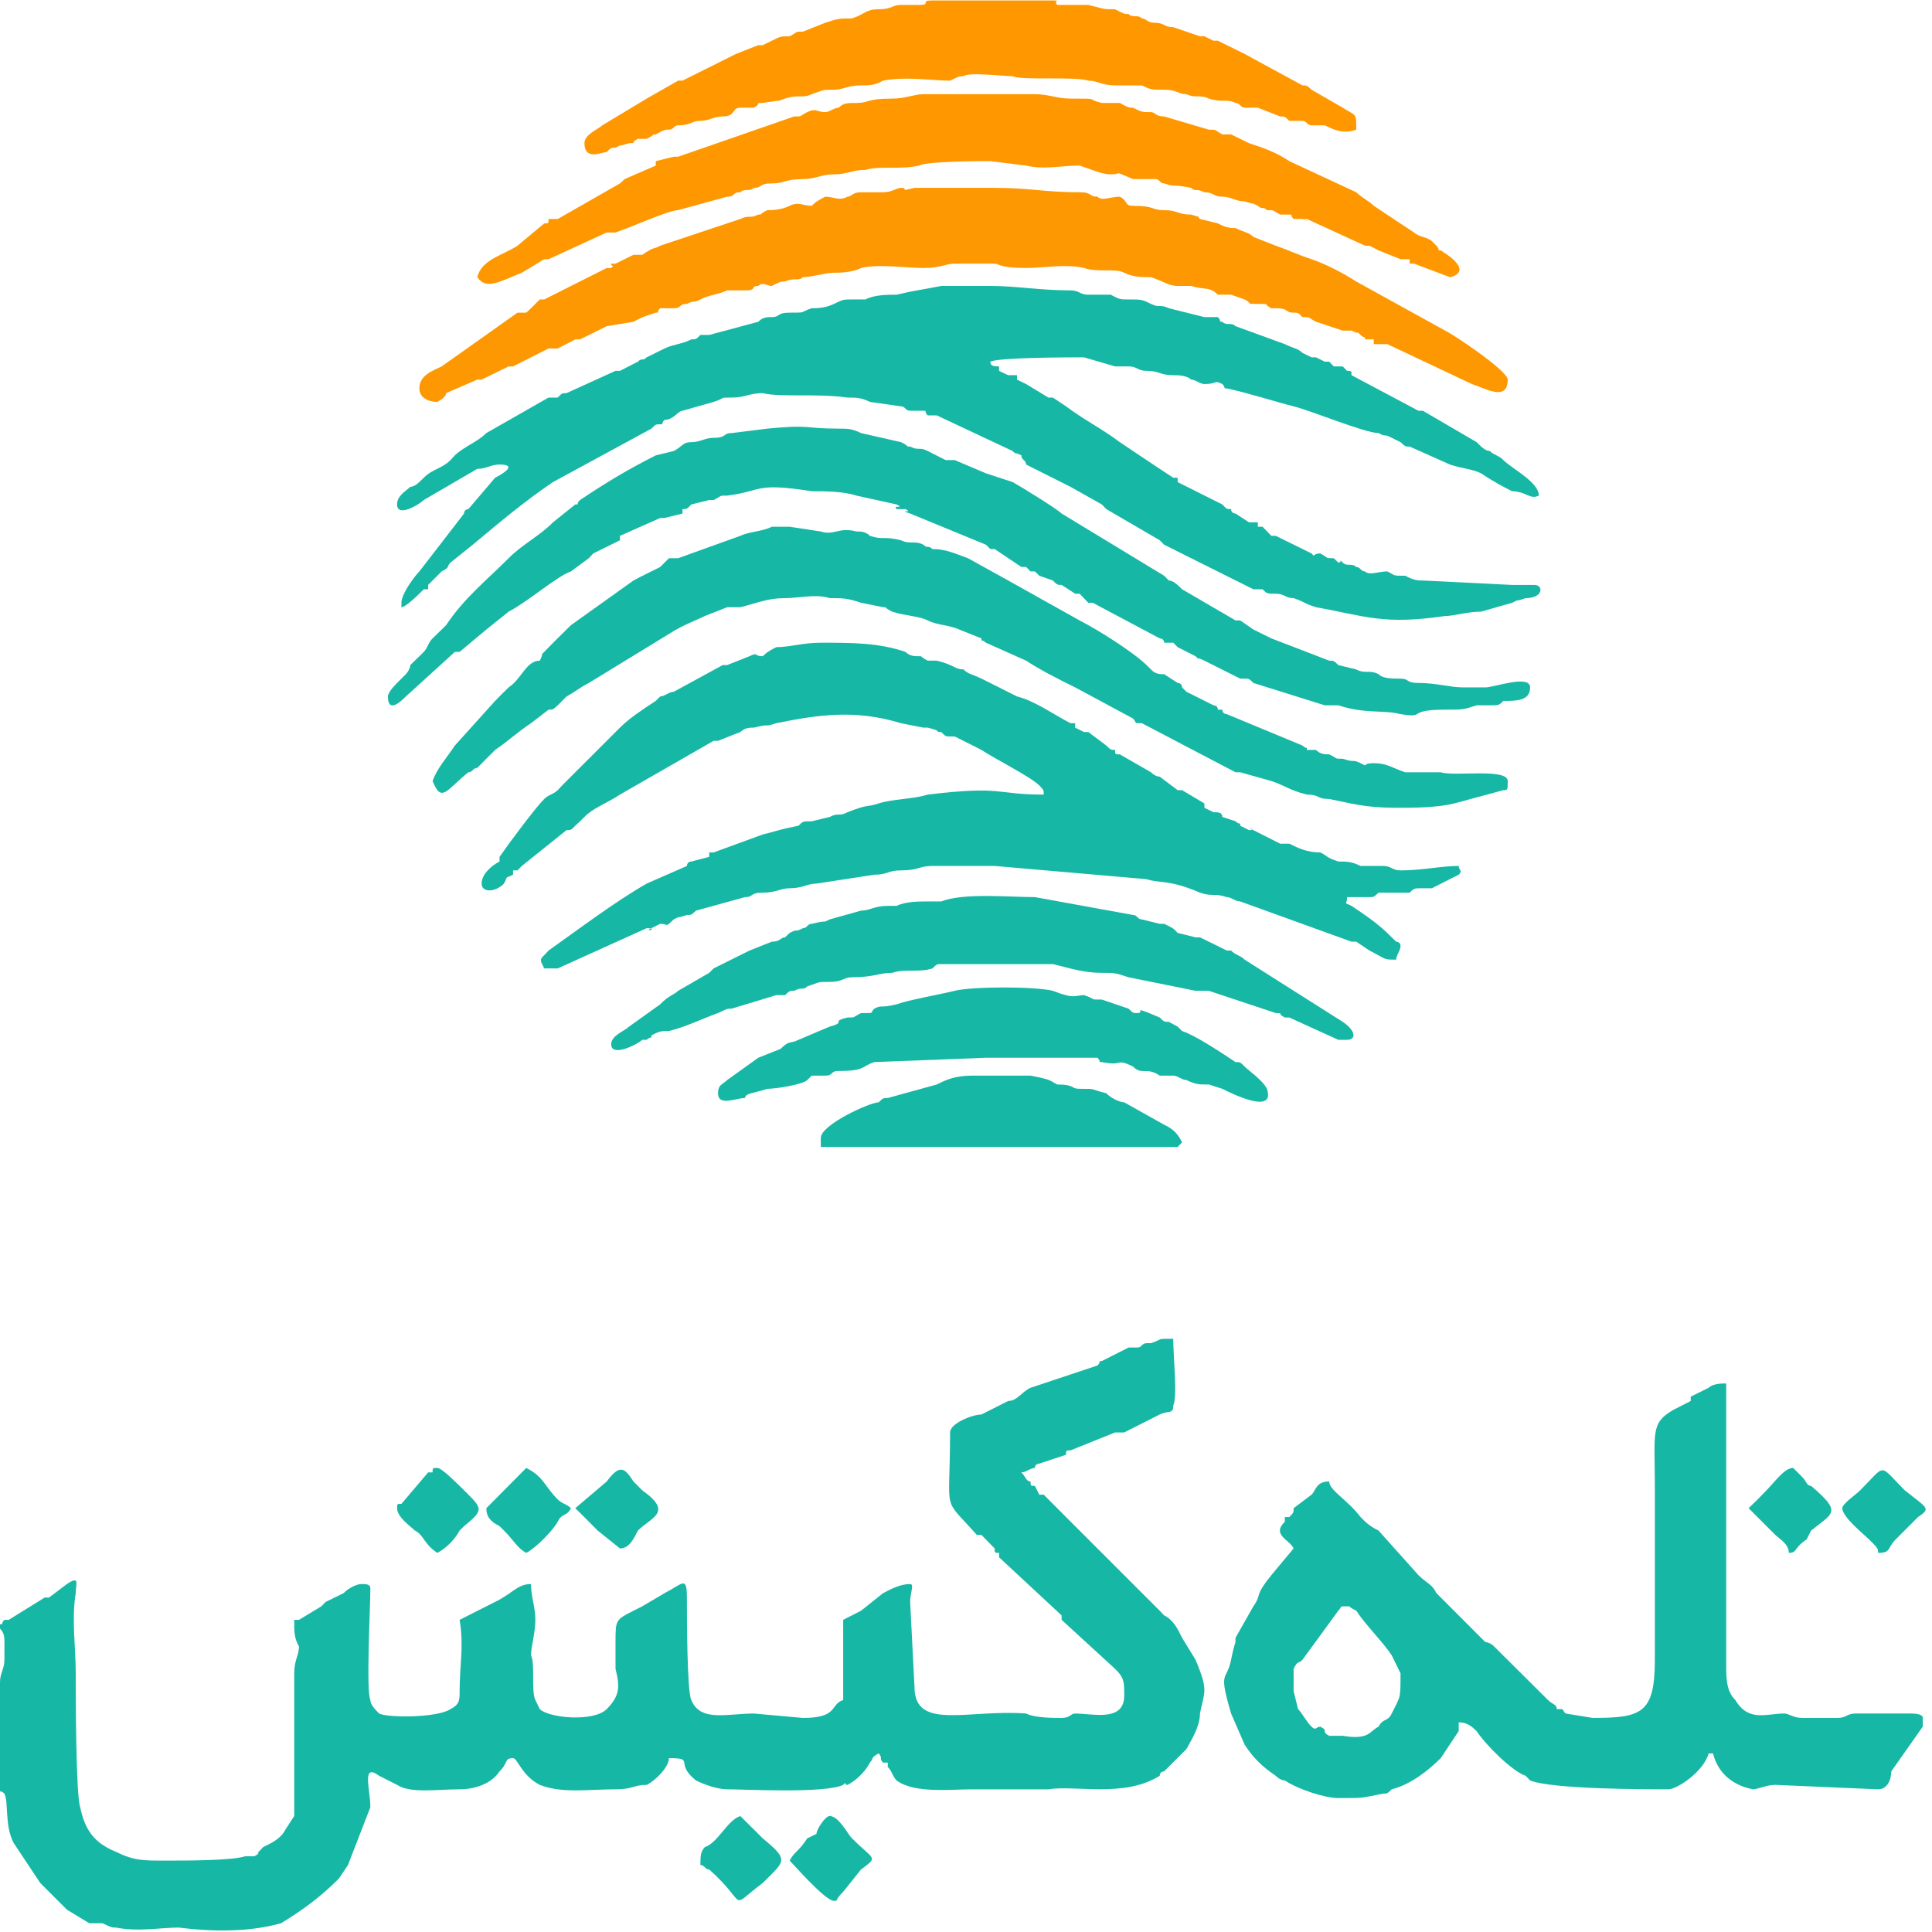 <?xml version="1.0" encoding="UTF-8" standalone="no"?><!-- Created with Inkscape (http://www.inkscape.org/) -->

<svg version="1.1" id="svg2" width="32" height="32" viewBox="0 0 32 32"
    sodipodi:docname="telekish_1.eps" xmlns:inkscape="http://www.inkscape.org/namespaces/inkscape"
    xmlns:sodipodi="http://sodipodi.sourceforge.net/DTD/sodipodi-0.dtd"
    xmlns="http://www.w3.org/2000/svg">
  <defs id="defs6" />
  <sodipodi:namedview id="namedview4" pagecolor="#ffffff" bordercolor="#000000" borderopacity="0.25"
      inkscape:showpageshadow="2" inkscape:pageopacity="0.0" inkscape:pagecheckerboard="0"
      inkscape:deskcolor="#d1d1d1" />
  <g id="g8" inkscape:groupmode="layer" inkscape:label="ink_ext_XXXXXX"
      transform="matrix(1.333,0,0,-1.333,0,32)">
    <g id="g10" transform="scale(0.1)">
      <path
          d="m 118.051,62.07 c 0,-10.512 -1.102,-7.731 3.32,-12.73 h 0.578 c 0.551,-0.551 1.102,-1.141 1.641,-1.68 0,-0.551 0,-0.551 0.551,-0.551 v -0.551 l 7.769,-7.219 c 0,-0.551 0,-0.551 0,-0.551 l 6.641,-6.09 c 1.14,-1.098 1.14,-1.648 1.14,-3.32 0,-3.328 -3.91,-2.231 -6.101,-2.231 -0.578,0 -0.578,-0.547 -1.68,-0.547 -1.09,0 -3.32,0 -4.41,0.547 -7.23,0.551 -13.871,-2.188 -13.871,3.32 l -0.539,10.551 c 0,1.09 0.539,2.219 0,2.219 -1.141,0 -2.231,-0.539 -3.36,-1.129 l -2.742,-2.188 -2.218,-1.133 v -9.961 c -1.68,-0.547 -0.551,-2.227 -5,-2.227 l -6.098,0.547 c -3.32,0 -6.641,-1.098 -7.774,1.68 -0.547,1.094 -0.547,10.512 -0.547,12.73 0,2.781 -0.551,1.68 -2.773,0.551 l -2.777,-1.641 -1.09,-0.547 c -2.23,-1.133 -2.23,-1.133 -2.23,-3.902 0,-1.098 0,-2.191 0,-3.32 0.551,-2.23 0.551,-3.32 -1.09,-5 -1.68,-1.648 -7.23,-1.098 -8.32,0 l -0.551,1.129 c -0.539,1.094 0,4.41 -0.539,5.551 0,1.09 0.539,2.769 0.539,4.41 0,1.68 -0.539,2.769 -0.539,4.449 -1.68,0 -2.231,-1.129 -4.461,-2.219 l -4.41,-2.23 c 0.551,-3.32 0,-5.551 0,-8.867 0,-1.094 0,-1.641 -1.129,-2.223 -1.641,-1.098 -7.781,-1.098 -8.871,-0.551 -0.551,0.551 -1.09,1.133 -1.09,1.68 -0.551,1.094 0,11.641 0,13.871 0,0.539 -0.551,0.539 -1.141,0.539 -0.539,0 -1.641,-0.539 -2.18,-1.129 l -2.23,-1.09 -0.547,-0.551 -2.773,-1.68 c 0,0 0,0 -0.59,0 0,-1.641 0,-2.231 0.59,-3.32 0,-1.09 -0.59,-1.641 -0.59,-3.32 V 16.051 15.512 c 0,-1.101 0,-0.551 0,-1.101 l -1.09,-1.68 c -0.547,-1.09 -1.641,-1.641 -2.77,-2.18 0,0 0,0 -0.551,-0.59 -0.547,0 0.551,0 -0.547,-0.551 -0.551,0 -0.551,0 -1.133,0 -1.641,-0.539 -7.188,-0.539 -9.957,-0.539 -2.781,0 -3.871,0 -6.101,1.09 -2.77,1.129 -3.859,2.77 -4.449,5.551 -0.551,1.68 -0.551,14.41 -0.551,16.637 0,3.32 -0.539,6.641 0,9.961 0,1.129 0.551,2.23 -1.09,1.129 L 6.09,41.559 c -0.539,0 0,0 -0.539,0 L 1.09,38.789 c -0.539,0 0,0 -0.539,0 C 0,38.238 0.551,38.238 0,38.238 v -0.539 c 0.551,-0.551 0.551,-1.141 0.551,-1.68 0,-0.551 0,-1.641 0,-2.191 C 0.551,32.699 0,32.148 0,31.051 V 17.73 c 0,-0.539 0,0 0.551,-0.539 0.539,-1.141 0,-3.871 1.129,-6.102 L 5,6.09 8.32,2.77 11.09,1.09 h 0.551 1.09 c 1.141,-0.539 1.141,-0.539 1.68,-0.539 2.781,-0.551 5.551,0 7.781,0 C 26.602,0 31.051,0 34.922,1.09 c 2.777,1.68 5,3.359 7.188,5.551 l 1.129,1.68 2.781,7.191 c 0,2.219 -1.141,5.539 1.09,3.898 l 2.23,-1.129 c 1.641,-1.09 5,-0.551 7.77,-0.551 1.641,0 3.871,0.551 4.961,2.23 1.129,1.09 0.551,1.641 1.68,1.641 0.551,0 1.09,-2.191 3.32,-3.32 2.769,-1.09 6.09,-0.551 9.41,-0.551 2.23,0 2.23,0.551 3.871,0.551 1.129,0.547 2.769,2.23 2.769,3.32 3.359,0 0.59,-0.551 3.359,-2.773 1.098,-0.547 2.738,-1.098 3.871,-1.098 2.227,0 12.187,-0.539 14.418,0.551 0.539,0.547 0,0 0.539,0 1.101,0.547 2.23,1.68 2.781,2.769 0.539,0.551 0,0.551 1.09,1.141 0.55,-0.59 0,-0.59 0.55,-1.141 h 0.579 v -0.539 c 0.55,-0.551 0.55,-1.101 1.101,-1.684 2.219,-1.637 6.641,-1.098 9.41,-1.098 2.231,0 7.231,0 9.45,0 3.32,0.551 9.421,-1.09 13.832,1.68 0,0.551 0.546,0.551 0.546,0.551 l 2.774,2.77 c 0.59,1.098 1.68,2.781 1.68,4.418 0.546,2.773 1.097,2.773 -0.551,6.68 l -1.672,2.731 c -0.551,1.141 -1.098,2.231 -2.231,2.781 l -0.546,0.582 -0.551,0.547 -11.09,11.09 c -1.09,1.102 -1.09,1.102 -2.77,2.781 h -0.55 l -0.551,1.09 c -0.539,0 -0.539,0 -0.539,0.551 -0.551,0 -0.551,0.539 -1.141,1.129 0.59,0 1.141,0.551 1.68,0.551 0,0.539 0.551,0.539 0.551,0.539 l 3.32,1.102 c 0,0.539 0,0.539 0.551,0.539 l 5.539,2.231 c 0.59,0 0.59,0 1.14,0 l 4.411,2.231 c 1.128,0.539 1.679,0 1.679,1.09 0.547,1.129 0,6.09 0,8.32 -2.23,0 -1.133,0 -2.769,-0.551 -0.551,0 -0.551,0 -0.551,0 -0.582,0 -0.582,-0.539 -1.133,-0.539 -0.547,0 -0.547,0 -1.098,0 l -3.32,-1.68 c -0.539,0 0,0 -0.539,-0.551 l -8.32,-2.769 c -1.141,-0.551 -1.68,-1.641 -2.781,-1.641 l -3.321,-1.68 c -1.129,0 -3.898,-1.102 -3.898,-2.231 z"
          style="fill:#17b7a6;fill-opacity:1;fill-rule:evenodd;stroke:none" id="path12" />
      <path
          d="m 49.34,177.379 c 0,-1.68 2.77,0 3.32,0.551 l 6.641,3.871 c 1.129,0 1.68,0.539 2.769,0.539 2.231,0 0.551,-1.09 -0.551,-1.641 l -3.32,-3.898 c 0,0 -0.539,0 -0.539,-0.551 l -5.551,-7.191 c -0.551,-0.539 -2.231,-2.77 -2.231,-3.899 0,-0.551 0,0 0,-0.551 0.551,0 2.231,1.68 2.781,2.231 h 0.539 c 0,0.539 0,0.539 0,0.539 l 1.68,1.68 c 1.102,0.55 0.551,0.55 1.102,1.101 l 2.769,2.219 c 3.32,2.781 6.641,5.551 9.961,7.781 l 12.23,6.641 c 0.539,0.539 0.539,0.539 1.09,0.539 0.547,0 0,0 0.547,0.551 1.133,0 1.684,1.129 2.223,1.129 l 3.871,1.101 c 1.68,0.539 0.547,0.539 2.227,0.539 1.68,0 2.223,0.551 3.871,0.551 2.219,-0.551 6.679,0 10.54,-0.551 1.101,0 1.679,0 2.781,-0.539 l 3.859,-0.551 c 0.551,0 0.551,-0.55 1.141,-0.55 0.539,0 1.09,0 1.64,0 0.54,0 0,0 0.54,-0.579 0.589,0 0,0 0.589,0 0,0 0,0 0.551,0 l 9.41,-4.421 c 0.551,-0.54 0,0 1.09,-0.54 0,-0.589 0.59,-0.589 0.59,-1.14 l 5.512,-2.77 3.898,-2.191 c 0.551,-0.578 0.551,-0.578 0.551,-0.578 l 6.641,-3.871 c 0,0 0,0 0.546,-0.551 l 11.09,-5.539 c 0.551,0 1.141,0 1.141,0 0.543,-0.551 0.543,-0.551 1.641,-0.551 1.128,0 1.128,-0.551 2.218,-0.551 1.641,-0.578 1.102,-0.578 2.782,-1.129 6.089,-1.089 8.32,-2.23 16.05,-1.089 1.129,0 2.77,0.539 4.45,0.539 l 3.871,1.101 c 1.129,0.578 0,0 1.679,0.578 2.231,0 2.231,1.641 1.09,1.641 -1.09,0 -1.64,0 -2.769,0 l -11.09,0.551 c -0.551,0 -1.102,0 -2.192,0.59 -1.679,0 -1.129,0 -2.23,0.539 -1.09,0 -2.219,-0.539 -2.77,0 -0.55,0 -0.55,0.55 -1.089,0.55 -0.59,0.551 -1.141,0 -1.68,0.551 -0.551,0.539 0,0 -0.551,0 l -0.551,0.539 c -1.129,0 -0.578,0 -1.679,0.59 -1.09,0 -0.539,-0.59 -1.09,0 l -4.449,2.191 c 0,0 0,0 -0.551,0 l -1.09,1.129 c -0.59,0 0,0 -0.59,0 0,0 0,0 0,0.551 h -1.09 l -1.679,1.09 c 0,0 -0.551,0 -0.551,0.551 -0.547,0 -0.547,0 -1.09,0.578 l -5.551,2.781 c 0,0 0,0 0,0.539 h -0.547 c -1.679,1.102 -3.32,2.192 -5,3.321 l -1.64,1.101 c -2.231,1.68 -4.45,2.77 -6.68,4.449 l -1.641,1.09 h -0.55 l -2.77,1.68 -1.129,0.551 v 0.55 h -0.551 -0.55 l -1.129,0.539 c 0,0 0,0 0,0.551 -0.551,0 -1.09,0 -1.09,0.59 1.09,0.539 9.961,0.539 11.64,0.539 l 3.86,-1.129 c 0.59,0 1.14,0 1.679,0 1.098,0 1.098,-0.551 2.231,-0.551 1.641,0 1.641,-0.539 3.32,-0.539 0.547,0 1.641,0 2.231,-0.55 0.539,0 1.09,-0.551 1.636,-0.551 1.68,0 1.133,0.551 2.231,0 0.543,-0.539 0,-0.539 0.543,-0.539 2.777,-0.59 6.098,-1.68 8.316,-2.231 2.231,-0.55 8.871,-3.32 10.551,-3.32 1.09,-0.59 0.551,0 1.641,-0.59 l 1.09,-0.539 c 0.589,-0.551 0.589,-0.551 1.14,-0.551 l 5,-2.23 c 1.641,-0.539 2.731,-0.539 3.86,-1.09 1.64,-1.09 2.781,-1.68 3.871,-2.23 1.679,0 2.23,-1.09 3.32,-0.54 0,1.68 -3.32,3.321 -4.41,4.411 -0.551,0.589 -1.141,0.589 -1.68,1.129 -0.551,0 -1.101,0.55 -1.641,1.101 l -6.679,3.899 h -0.551 l -8.32,4.421 c 0,0.539 0,0.539 -0.551,0.539 l -0.539,0.551 c -0.551,0 -1.102,0 -1.102,0 l -0.578,0.59 h -0.551 l -1.089,0.539 c -0.551,0 0,0 -0.551,0 l -1.129,0.551 c -0.551,0.551 -1.102,0.551 -2.192,1.09 l -6.128,2.23 c -0.551,0.547 -1.098,0 -1.641,0.547 -0.551,0 0,0 -0.551,0.582 -0.547,0 -1.129,0 -1.68,0 l -4.418,1.102 c -1.128,0.539 -1.128,0 -2.218,0.539 -1.133,0.551 -1.133,0.551 -2.782,0.551 -1.089,0 -1.089,0 -2.218,0.589 -1.102,0 -1.641,0 -2.782,0 -1.089,0 -1.089,0.539 -2.218,0.539 -3.871,0 -6.641,0.551 -9.961,0.551 -2.231,0 -3.871,0 -6.102,0 -2.769,-0.551 -3.32,-0.551 -5.539,-1.09 -1.101,0 -2.781,0 -3.871,-0.589 -0.551,0 -0.551,0 -1.68,0 -1.089,0 -1.089,0 -2.23,-0.551 -1.09,-0.539 -2.18,-0.539 -2.77,-0.539 -1.64,-0.551 -0.55,-0.551 -2.738,-0.551 -1.672,0 -1.133,-0.551 -2.223,-0.551 -0.547,0 -1.129,0 -1.68,-0.582 l -6.098,-1.637 c -0.543,0 0,0 -1.09,0 -0.551,-0.55 -0.551,-0.55 -1.133,-0.55 -1.098,-0.59 -2.188,-0.59 -3.32,-1.129 l -2.227,-1.102 c -0.551,-0.539 -0.551,0 -1.09,-0.539 l -2.23,-1.141 c -0.551,0 0,0 -0.551,0 l -6.09,-2.769 c -0.551,0 -0.551,0 -1.09,-0.551 -0.59,0 -0.59,0 -1.141,0 l -7.731,-4.41 c -1.129,-1.129 -2.769,-1.68 -3.91,-2.77 l -0.539,-0.589 c -1.102,-1.09 -2.231,-1.09 -3.32,-2.192 -0.551,-0.539 -1.102,-1.129 -1.68,-1.129 -0.551,-0.55 -1.641,-1.09 -1.641,-2.191 z"
          style="fill:#17b7a6;fill-opacity:1;fill-rule:evenodd;stroke:none" id="path14" />
      <path
          d="m 59.84,130.27 c 0,-1.129 1.68,-1.129 2.781,0 0.578,1.101 0,0.55 1.129,1.101 v 0.539 h 0.551 c 0,0 0,0 0.539,0.551 l 5.551,4.449 c 0.551,0 0.551,0 1.09,0.551 l 0.59,0.551 0.551,0.539 c 1.09,1.14 2.769,1.679 4.41,2.777 l 11.641,6.684 c 0,0 0,0 0.547,0 l 2.769,1.09 c 0.59,0.546 1.133,0.546 1.684,0.546 2.227,0.551 1.098,0 2.777,0.551 5.539,1.129 9.961,1.68 15.5,0 l 2.781,-0.551 c 0,0 0,0 0.54,0 2.23,-0.546 0.589,-0.546 1.679,-0.546 0.551,-0.551 0.551,-0.551 1.102,-0.551 0.578,0 0,0 0.578,0 l 3.32,-1.672 c 1.641,-1.098 6.102,-3.328 7.192,-4.418 0.55,-0.582 0.55,-0.582 0.55,-1.133 -6.101,0 -4.961,1.133 -14.421,0 -1.641,-0.547 -4.411,-0.547 -6.09,-1.098 -1.641,-0.539 -1.09,0 -3.871,-1.089 -1.09,-0.59 -1.09,0 -2.219,-0.59 l -2.231,-0.539 c -1.089,0 -1.089,0 -1.64,-0.551 -2.77,-0.551 -2.231,-0.551 -4.449,-1.09 l -6.098,-2.23 c 0,0 0,0 -0.551,0 v -0.551 l -2.223,-0.578 c -0.547,0 -0.547,-0.551 -0.547,-0.551 l -5,-2.191 c -3.871,-2.219 -8.281,-5.54 -12.191,-8.321 l -0.539,-0.578 c -0.551,-0.551 -0.551,-0.551 0,-1.641 1.09,0 0.539,0 1.68,0 l 11.051,5 c 1.68,0 -0.551,-0.589 0.59,0 l 1.09,0.54 c 1.09,0 0.547,-0.54 1.68,0.55 1.09,0.551 0,0 1.641,0.551 0.547,0 0.547,0 1.129,0.539 l 6.098,1.68 c 1.094,0 0.543,0.551 2.191,0.551 1.68,0 2.219,0.55 3.352,0.55 1.648,0 2.188,0.579 3.328,0.579 l 7.18,1.101 c 1.68,0 1.68,0.539 3.32,0.539 2.231,0 2.231,0.551 3.91,0.551 2.77,0 0.551,0 3.871,0 1.09,0 2.219,0 3.86,0 l 18.871,-1.641 c 1.641,-0.55 2.769,0 6.641,-1.679 1.679,-0.551 1.679,0 3.32,-0.551 0.547,0 1.098,-0.539 1.68,-0.539 l 13.828,-5 h 0.59 l 1.64,-1.102 c 2.219,-1.129 1.68,-1.129 3.32,-1.129 0,0.551 0.54,1.129 0.54,1.68 0,0.551 -0.54,0.551 -0.54,0.551 l -0.55,0.539 c -1.641,1.68 -3.321,2.781 -5,3.91 -1.09,0.551 -0.551,0 -0.551,1.09 h 2.781 c 0.539,0 0.539,0 1.129,0.551 1.09,0 1.641,0 2.191,0 h 1.68 c 0.539,0.55 0.539,0.55 1.641,0.55 0.578,0 1.129,0 1.129,0 1.09,0.579 2.23,1.129 3.32,1.68 0.551,0.539 0,0.539 0,1.09 -2.23,0 -4.449,-0.551 -7.23,-0.551 -1.09,0 -1.09,0.551 -2.18,0.551 -1.141,0 -2.231,0 -2.781,0 -1.129,0.551 -1.68,0.551 -2.77,0.551 -1.68,0.578 -1.129,0.578 -2.23,1.129 -1.68,0 -2.77,0.55 -3.86,1.089 -0.551,0 -0.551,0 -1.14,0 l -3.321,1.68 c -1.09,0.551 0.551,0 -0.539,0 l -1.097,0.551 c 0,0.551 0,0 -0.582,0.551 l -1.641,0.539 c 0,0.59 -0.551,0.59 -1.098,0.59 l -1.133,0.55 v 0.539 l -2.769,1.649 c -0.551,0 -0.551,0 -0.551,0 l -2.226,1.672 c 0,0 -0.551,0 -1.09,0.551 l -3.871,2.226 c -0.59,0 -0.59,0 -0.59,0.551 -0.539,0 -0.539,0 -1.09,0.543 l -2.231,1.68 c -0.539,0 -0.539,0 -0.539,0 l -1.101,0.546 c 0,0 0,0 0,0.551 -0.578,0 -0.578,0 -0.578,0 -2.192,1.129 -4.422,2.77 -6.641,3.321 l -4.422,2.218 c -1.129,0.551 -1.679,0.551 -2.219,1.141 -1.101,0 -1.101,0.543 -3.32,1.09 -0.551,0 -0.551,0 -1.14,0 -1.09,0.551 -0.54,0.551 -1.09,0.551 -0.551,0 -1.09,0 -1.68,0.539 -3.32,1.14 -6.641,1.14 -10.512,1.14 -2.219,0 -3.867,-0.551 -5.539,-0.551 -1.098,-0.589 -1.098,-0.589 -1.68,-1.128 -1.098,0 -0.551,0.539 -1.648,0 l -2.769,-1.098 h -0.551 l -6.09,-3.32 c -0.59,0 -1.133,-0.582 -1.68,-0.582 l -0.551,-0.551 c -1.68,-1.09 -3.32,-2.188 -4.449,-3.321 l -6.641,-6.636 c -0.551,-0.551 -0.551,-0.551 -1.09,-1.133 -0.59,-0.551 -1.141,-0.551 -1.68,-1.098 -1.102,-1.09 -4.422,-5.551 -5.551,-7.191 0,-0.578 0,0 0,-0.578 -1.09,-0.551 -2.231,-1.641 -2.231,-2.742 z"
          style="fill:#17b7a6;fill-opacity:1;fill-rule:evenodd;stroke:none" id="path16" />
      <path
          d="m 160.738,29.922 v 2.777 c 0.551,1.129 0.551,0.539 1.102,1.129 l 4.449,6.094 c 0.551,0.547 0,0.547 1.09,0.547 0.551,0 0,0 1.141,-0.547 1.089,-1.684 3.32,-3.902 4.41,-5.543 l 1.09,-2.231 c 0,-3.32 0,-2.769 -1.09,-5 -0.551,-1.098 -1.09,-0.547 -1.641,-1.637 -1.129,-0.551 -1.129,-1.684 -4.449,-1.133 -0.551,0 -1.102,0 -1.68,0 -1.101,0.582 0,0.582 -1.101,1.133 -0.539,0 -0.539,-0.551 -1.09,0 -0.59,0.539 -1.129,1.637 -1.68,2.188 z m 37.153,-3.32 -3.36,0.547 c -0.551,0.551 0,0.551 -1.09,0.551 0,0.582 -0.55,0.582 -1.101,1.129 l -6.68,6.641 c -0.539,0.551 -1.09,0.551 -1.09,0.551 -0.55,0.539 -0.55,0.539 -0.55,0.539 l -5.54,5.551 c -0.55,1.129 -1.101,1.129 -2.23,2.23 l -4.961,5.539 c -1.129,0.551 -1.68,1.102 -2.23,1.68 -1.68,2.191 -3.899,3.32 -3.899,4.422 -1.64,0 -1.64,-1.102 -2.191,-1.641 l -2.231,-1.68 c 0,-0.551 0,-0.551 -0.539,-1.102 h -0.551 c 0,-0.578 0,-0.578 0,-0.578 -1.679,-1.641 0.551,-2.191 1.09,-3.32 l -2.769,-3.32 c -2.231,-2.781 -1.09,-2.23 -2.231,-3.871 l -2.218,-3.91 c 0,-1.09 0,0 -0.551,-2.731 -0.547,-2.777 -1.641,-1.129 0,-6.68 l 1.679,-3.867 c 1.09,-1.68 2.231,-2.77 3.872,-3.871 0,0 0.539,-0.582 1.128,-0.582 1.641,-1.098 4.961,-2.188 6.641,-2.188 3.32,0 2.77,0 5.551,0.551 0.539,0 0.539,0 1.09,0.539 2.23,0.551 4.449,2.23 6.09,3.871 l 2.23,3.359 c 0,0.551 0,1.09 0,1.09 1.09,0 1.641,-0.539 2.23,-1.09 1.09,-1.68 4.411,-5 6.09,-5.551 l 0.551,-0.582 c 2.77,-1.098 14.41,-1.098 17.18,-1.098 1.097,0 4.418,2.23 5,4.461 h 0.551 c 0.546,-2.231 2.187,-3.91 4.957,-4.461 0.589,0 1.679,0.551 2.781,0.551 l 12.769,-0.551 c 1.09,0 1.641,1.098 1.641,2.23 l 3.91,5.551 c 0,0.539 0,0 0,1.09 0,0.547 -1.14,0.547 -1.68,0.547 h -6.64 c -1.141,0 -1.141,-0.547 -2.231,-0.547 -1.679,0 -2.769,0 -4.41,0 -1.14,0 -1.679,0.547 -2.23,0.547 -2.231,0 -4.449,-1.098 -6.098,1.68 -1.133,1.094 -1.133,2.773 -1.133,4.41 v 34.922 c -0.539,0 -1.636,0 -2.187,-0.539 l -2.223,-1.102 c 0,0 0,0 0,-0.539 l -2.226,-1.141 c -0.551,-0.539 0.546,0.551 0,0 -2.774,-1.641 -2.231,-2.769 -2.231,-9.41 V 33.828 c 0,-6.68 -1.641,-7.226 -7.73,-7.226 z"
          style="fill:#17b7a6;fill-opacity:1;fill-rule:evenodd;stroke:none" id="path18" />
      <path
          d="m 111.949,216.719 c -0.539,0 -1.09,-0.547 -2.219,-0.547 -0.55,0 -1.64,0 -2.742,0 -1.129,0 -1.129,-0.551 -1.679,-0.551 -1.09,-0.582 -1.68,0 -2.77,0 -1.09,-0.582 -1.09,-0.582 -1.68,-1.133 -1.089,0 -1.64,0.551 -2.738,0 -1.133,-0.539 -2.223,-0.539 -2.769,-0.539 -1.133,-0.551 -0.582,-0.551 -1.133,-0.551 -1.098,-0.546 -1.098,0 -2.231,-0.546 l -9.957,-3.321 c -1.09,-0.582 -0.551,0 -2.231,-1.133 -0.539,0 -0.539,0 -0.539,0 h -0.551 l -2.23,-1.097 h -0.539 c 0,-0.539 0.539,0 0,-0.539 h -0.551 l -7.769,-3.91 h -0.551 l -1.09,-1.09 -0.59,-0.551 c -1.09,0 -0.551,0 -1.09,0 l -9.422,-6.68 c -1.129,-0.551 -2.769,-1.09 -2.769,-2.73 0,-1.141 1.09,-1.68 2.23,-1.68 0,0 1.09,0.539 1.09,1.09 l 3.871,1.68 c 0,0 0,0 0.539,0 l 3.359,1.64 c 0,0 0,0 0.551,0 l 4.41,2.231 c 0.551,0 0.551,0 1.141,0 l 2.18,1.129 c 0,0 0,0 0.59,0 l 3.32,1.64 3.32,0.547 c 1.09,0.582 1.09,0.582 2.77,1.133 0.551,0 0,0 0.551,0.551 1.09,0 0.547,0 1.68,0 1.09,0 0.551,0.539 1.641,0.539 1.129,0.551 0.547,0 1.68,0.551 1.09,0.589 2.188,0.589 3.32,1.128 1.098,0 1.098,0 2.227,0 1.641,0 0.543,0.551 1.641,0.551 0.551,0.547 1.133,0 1.68,0 1.09,0.547 1.09,0.547 1.641,0.547 1.133,0.543 1.68,0 2.23,0.543 1.089,0 2.769,0.551 3.86,0.551 0.59,0 2.23,0 3.359,0.59 2.192,0.539 5.512,0 7.742,0 2.219,0 2.77,0.539 3.899,0.539 h 4.961 c 0.551,0 0.551,-0.539 3.91,-0.539 2.191,0 4.961,0.539 7.191,0 1.68,-0.59 3.86,0 5,-0.59 1.09,-0.551 2.188,-0.551 3.321,-0.551 1.636,-0.543 2.218,-1.09 3.316,-1.09 1.684,0 1.094,0 1.684,0 1.636,-0.551 2.187,0 3.316,-1.09 0.551,0 1.094,0 1.641,0 l 1.679,-0.589 c 1.09,-0.551 0,-0.551 1.641,-0.551 1.68,0 0.59,0 1.68,-0.539 0.551,0 -0.547,0 0.551,0 1.679,0 1.128,-0.551 2.218,-0.551 0.551,0 0.551,0 1.102,-0.551 1.129,0 0.539,0 1.68,-0.582 l 3.32,-1.098 h 1.09 c 1.129,-0.539 0.59,0 1.129,-0.539 0.55,-0.55 0.55,0 0.55,-0.55 h 1.09 c 0,0 0,0 0,-0.59 0.59,0 0.59,0 0.59,0 0.551,0 0.551,0 1.09,0 l 10.512,-4.961 c 1.679,-0.539 4.449,-2.219 4.449,0.551 0,1.089 -6.641,5.55 -7.77,6.089 l -11.05,6.098 c -1.68,1.094 -3.911,2.223 -5.551,2.774 -1.68,0.546 -2.77,1.097 -4.449,1.679 l -2.782,1.09 c -0.539,0.551 -1.09,0.551 -2.218,1.098 -0.551,0 -1.098,0 -2.192,0.582 l -2.226,0.551 c -0.551,0.546 0.546,0 -1.09,0.546 -1.684,0 -1.684,0.551 -3.364,0.551 -1.636,0 -1.097,0.539 -3.867,0.539 -1.09,0 -0.551,0.551 -1.64,1.133 -1.129,0 -2.231,-0.582 -2.77,0 -1.141,0 -0.59,0.551 -2.23,0.551 -4.45,0 -6.09,0.547 -10.551,0.547 h -9.961 c -2.219,-0.547 -0.539,0 -1.68,0 z"
          style="fill:#fd9802;fill-opacity:1;fill-rule:evenodd;stroke:none" id="path20" />
      <path
          d="m 67.07,157.969 c -1.68,0 -2.231,-2.231 -3.871,-3.321 -0.578,-0.546 -1.129,-1.128 -1.68,-1.679 l -5,-5.547 c -1.09,-1.641 -2.18,-2.774 -2.769,-4.41 1.129,-2.782 1.68,-1.133 4.449,1.09 0.551,0 0.551,0.546 1.102,0.546 l 2.219,2.231 c 1.68,1.133 2.781,2.223 4.461,3.32 l 2.18,1.68 c 0.551,0 0.551,0 1.141,0.543 l 1.09,1.098 c 1.09,0.582 1.68,1.128 2.77,1.679 l 9.961,6.09 c 1.68,1.09 3.359,1.68 4.457,2.231 l 2.773,1.089 c 0.547,0 0.547,0 1.637,0 2.231,0.551 3.363,1.129 5.551,1.129 1.68,0 3.91,0.551 5.551,0 1.68,0 2.219,0 3.898,-0.578 l 2.742,-0.551 c 0.579,0 0,0 1.129,-0.55 1.641,-0.539 3.321,-0.539 4.411,-1.09 1.14,-0.59 2.781,-0.59 3.91,-1.129 l 2.769,-1.102 c 0,-0.539 0,0 0.551,-0.539 l 5,-2.23 c 1.641,-1.09 3.871,-2.231 6.09,-3.321 l 7.191,-3.867 c 0.547,-0.582 0,-0.582 1.098,-0.582 l 11.641,-6.097 c 1.128,0 0,0 0.582,0 l 3.867,-1.09 c 1.679,-0.551 2.23,-1.133 4.41,-1.684 1.68,0 1.141,-0.547 2.781,-0.547 2.77,-0.551 4.449,-1.09 8.32,-1.09 2.219,0 5,0 7.219,0.539 l 6.102,1.649 c 0.539,0 0.539,0 0.539,1.133 0,1.636 -6.641,0.539 -8.32,1.09 -1.641,0 -2.77,0 -4.411,0 -1.679,0.546 -2.23,1.128 -3.91,1.128 -1.64,0 -0.539,-0.582 -1.64,0 -1.129,0.551 -0.539,0 -2.219,0.551 -1.102,0 -0.551,0 -1.68,0.547 -0.551,0 -1.101,0 -1.64,0.551 -0.551,0 0,0 -1.141,0 0,0.543 0,0 -0.539,0.543 l -9.418,3.906 c 0,0 -0.543,0 -0.543,0.551 0,0 0,0 -0.551,0 0,0.543 -0.547,0.543 -0.547,0.543 l -3.359,1.68 -0.543,0.546 c 0,0 0,0.551 -0.551,0.551 l -1.68,1.09 c -0.546,0 -1.097,0 -1.636,0.59 l -0.551,0.543 c -1.68,1.637 -6.09,4.418 -8.32,5.547 l -8.871,4.961 -5,2.769 c -1.641,0.59 -2.77,1.141 -4.411,1.141 -0.589,0.539 -0.589,0 -1.129,0.539 -1.101,0.551 -1.64,0 -2.781,0.551 -2.219,0.55 -2.219,0 -3.859,0.55 -0.551,0.54 -1.102,0.54 -1.68,0.54 -2.191,0.589 -2.781,-0.54 -4.422,0 l -3.867,0.589 c -0.582,0 -1.672,0 -2.223,0 -1.129,-0.589 -2.777,-0.589 -3.91,-1.129 l -7.727,-2.781 h -1.141 c -0.543,-0.539 -0.543,-0.539 -1.09,-1.09 -1.09,-0.55 -2.231,-1.089 -3.32,-1.679 l -7.769,-5.551 c -1.102,-1.09 -2.231,-2.18 -3.32,-3.32 -0.551,-0.539 0,0 -0.551,-1.09 z"
          style="fill:#17b7a6;fill-opacity:1;fill-rule:evenodd;stroke:none" id="path22" />
      <path
          d="m 48.199,153.52 c 0,-2.192 1.68,-0.551 2.231,0 l 6.09,5.539 h 0.59 l 3.32,2.781 2.769,2.219 c 2.191,1.101 6.102,4.461 7.742,5 l 2.219,1.64 c 0,0 0,0 0.551,0.59 l 3.32,1.641 c 0,0.55 0,0 0,0.55 l 5,2.219 c 0.547,0 0.547,0 0.547,0 l 2.223,0.551 c 0,0.551 0,0.551 0,0.551 0.551,0 0.551,0 1.098,0.578 l 2.223,0.551 h 0.551 c 1.129,0.55 0.547,0.55 1.68,0.55 4.418,0.54 3.32,1.68 10.507,0.54 1.68,0 3.911,0 5.551,-0.54 l 5,-1.101 c 1.09,-0.578 -0.551,0 0,-0.578 h 0.539 0.551 c 1.129,-0.551 -1.09,0 0.59,-0.551 l 9.41,-3.871 c 0,0 0,0 0.551,-0.539 0.539,0 0,0 0.539,0 l 3.32,-2.231 c 0.59,0 0,0 0.59,0 l 0.551,-0.55 h 0.539 l 0.551,-0.539 1.679,-0.59 c 0.551,-0.551 0.551,-0.551 1.09,-0.551 l 1.68,-1.09 h 0.551 l 1.089,-1.129 c 0.551,0 0.551,0 0.551,0 l 8.321,-4.422 c 0,0 0.546,0 0.546,-0.539 h 1.133 l 0.547,-0.551 2.223,-1.128 c 0.551,-0.551 0,0 1.097,-0.551 l 4.454,-2.231 c 0.546,0 0,0 0.546,0 0.551,0 0.551,0 1.09,-0.539 l 8.871,-2.777 c 1.129,0 1.129,0 1.68,0 3.32,-1.094 5.551,-0.543 7.731,-1.094 3.359,-0.547 0.589,0.551 5.55,0.551 2.231,0 2.231,0 3.91,0.543 0,0 0.54,0 1.641,0 1.129,0 1.129,0 1.68,0.547 1.64,0 3.32,0 3.32,1.679 0,1.641 -4.461,0 -5.551,0 -1.09,0 -1.09,0 -2.769,0 -1.641,0 -3.321,0.551 -5.551,0.551 -1.641,0 -1.09,0.539 -2.23,0.539 -1.09,0 -2.18,0 -2.731,0.551 -1.129,0.59 -1.68,0 -2.769,0.59 l -2.231,0.543 c -0.551,0.547 -0.551,0.547 -1.129,0.547 l -7.191,2.769 -2.231,1.102 -1.636,1.129 h -0.582 l -6.641,3.871 c -0.551,0.539 -1.098,1.09 -1.649,1.09 -0.582,0.59 -0.582,0.59 -0.582,0.59 l -12.738,7.73 c -0.539,0.551 -5,3.32 -6.09,3.91 l -3.32,1.09 -3.871,1.641 c 0,0 -0.578,0 -1.129,0 l -2.23,1.129 c -1.09,0.55 -1.09,0 -2.18,0.55 -0.59,0 0,0 -1.141,0.551 l -4.961,1.129 c -1.129,0.551 -1.679,0.551 -2.769,0.551 -4.449,0 -3.36,0.539 -8.867,0 l -4.453,-0.551 c -1.098,0 -0.547,-0.59 -2.227,-0.59 -1.094,0 -1.641,-0.539 -2.773,-0.539 -1.098,0 -1.098,-0.551 -2.188,-1.101 l -2.23,-0.54 c -3.32,-1.679 -6.09,-3.32 -9.41,-5.55 -0.59,-0.551 0,-0.551 -0.59,-0.551 l -2.77,-2.219 c -1.641,-1.68 -3.871,-2.781 -5.512,-4.461 -2.769,-2.769 -5.539,-4.961 -7.769,-8.32 L 53.75,160.738 c -0.551,-0.539 -0.551,-1.09 -1.09,-1.679 -0.551,-0.539 -1.102,-1.09 -1.68,-1.637 0,-0.543 -0.551,-1.133 -0.551,-1.133 l -0.551,-0.551 -0.539,-0.539 c 0,0 -1.141,-1.097 -1.141,-1.679 z"
          style="fill:#17b7a6;fill-opacity:1;fill-rule:evenodd;stroke:none" id="path24" />
      <path
          d="m 59.301,205.621 c 1.129,-1.641 2.769,-0.543 5.539,0.551 l 2.781,1.68 c 0.539,0 0,0 0.539,0 l 7.23,3.32 c 0.551,0 0,0 1.09,0 1.68,0.547 6.641,2.777 7.781,2.777 l 6.09,1.672 c 1.098,0 0.547,0.551 1.637,0.551 0.59,0.547 1.133,0 1.684,0.547 1.098,0 0.547,0.551 2.227,0.551 1.641,0 1.641,0.539 3.871,0.539 1.679,0 2.219,0.589 3.86,0.589 1.68,0 2.23,0.551 3.91,0.551 1.641,0.539 4.41,0 6.641,0.539 1.09,0.551 7.769,0.551 8.871,0.551 l 4.449,-0.551 c 2.191,-0.539 4.41,0 6.641,0 1.64,-0.539 2.769,-1.09 3.871,-1.09 1.679,0 0,0.551 2.769,-0.589 1.098,0 1.68,0 2.77,0 0.551,0 0.551,-0.539 1.097,-0.539 1.68,-0.551 0.582,0 3.364,-0.551 0.539,-0.547 0.539,0 1.636,-0.547 1.133,0 1.133,-0.551 2.231,-0.551 1.09,0 1.641,-0.582 2.769,-0.582 1.641,-0.551 0.551,0 1.641,-0.551 0.59,-0.539 0.59,0 1.133,-0.539 1.098,0 0.547,0 1.637,-0.551 0,0 0.589,0 1.14,0 0.539,0 0,0 0.539,-0.546 0.551,0 0,0 0.551,0 0.551,0 0.551,0 0.551,0 1.68,-0.551 -0.551,0 0.539,0 l 7.23,-3.321 h 0.551 l 1.129,-0.582 2.731,-1.097 c 0.589,0 0,0 0.589,0 0.551,0 0,0 0.551,0 0,-0.551 0,-0.551 0,-0.551 h 0.539 l 4.461,-1.68 c 0,0 3.32,0.551 -1.14,3.328 -0.54,0 0,0 -0.54,0.582 l -0.55,0.547 c -0.551,0.543 -1.68,0.543 -2.231,1.094 l -5,3.316 c -0.539,0.551 -1.64,1.133 -2.179,1.684 l -8.321,3.867 c -1.679,1.133 -3.32,1.68 -5,2.231 l -2.23,1.089 c -0.547,0 -0.547,0 -1.09,0 -1.098,0.59 -0.551,0.59 -1.68,0.59 l -5.551,1.641 c -1.097,0 -1.097,0.539 -1.636,0.539 -1.133,0 -1.133,0 -2.231,0.551 -0.551,0 -0.551,0 -1.64,0.59 -0.59,0 -1.68,0 -2.231,0 -2.219,0.539 0,0.539 -3.898,0.539 -1.641,0 -2.742,0.55 -4.422,0.55 h -13.86 c -1.101,0 -2.23,-0.55 -3.871,-0.55 -3.32,0 -2.769,-0.539 -4.449,-0.539 -1.101,0 -1.64,0 -2.191,-0.59 -0.59,0 -1.129,-0.551 -1.68,-0.551 -1.09,0 -1.09,0.551 -2.23,0 -1.09,-0.539 -0.539,-0.539 -1.637,-0.539 l -14.41,-5 c 0,0 0,0 -0.551,0 l -2.23,-0.551 c 0,-0.551 0,-0.551 0,-0.551 l -3.859,-1.679 c 0,0 0,0 -0.59,-0.539 l -7.731,-4.418 h -0.59 -0.551 c 0,-0.551 0,-0.551 -0.539,-0.551 l -3.32,-2.77 c -1.68,-1.133 -4.461,-1.679 -5,-3.91 z"
          style="fill:#ff9800;fill-opacity:1;fill-rule:evenodd;stroke:none" id="path26" />
      <path
          d="m 72.621,222.27 c 0,-2.231 2.219,-1.098 2.769,-1.098 0.551,0.547 0.551,0.547 1.09,0.547 1.141,0.551 0,0 1.68,0.551 1.101,0 0,0 1.101,0.539 0.539,0 0.539,0 1.09,0 1.129,0.55 0.59,0.55 1.129,0.55 1.098,0.59 1.098,0.59 1.641,0.59 0.59,0 0.59,0.539 1.141,0.539 1.637,0 1.637,0.551 2.77,0.551 1.09,0 1.641,0.551 2.769,0.551 1.648,0 1.098,1.09 2.188,1.09 1.133,0 1.133,0 1.684,0 1.098,0.59 0,0.59 1.098,0.59 3.352,0.539 1.129,0 2.77,0.539 1.68,0.55 2.23,0 3.32,0.55 1.68,0.551 1.129,0.551 2.77,0.551 1.141,0 1.68,0.539 3.359,0.539 1.102,0 1.641,0 2.742,0.59 2.77,0.551 6.129,0 8.321,0 1.129,0.551 1.129,0.551 1.679,0.551 0.54,0.539 5,0 6.09,0 1.09,-0.551 7.77,0 9.41,-0.551 1.141,0 1.68,-0.59 3.321,-0.59 1.14,0 2.23,0 3.328,0 1.133,-0.539 1.133,-0.539 2.769,-0.539 1.68,0 1.68,-0.551 2.774,-0.551 1.129,-0.55 1.68,0 2.777,-0.55 1.68,-0.539 2.223,0 3.321,-0.539 0.582,0 0.582,-0.59 1.128,-0.59 1.09,0 1.09,0 1.641,0 l 2.77,-1.09 c 0.589,0 0.589,0 1.14,-0.551 0.539,0 1.09,0 1.641,0 0.539,0 0.539,-0.551 1.129,-0.551 1.09,0 0.551,0 1.64,0 1.129,-0.539 2.231,-1.129 3.911,-0.539 0,2.18 0,1.641 -1.68,2.731 l -3.871,2.23 c -0.59,0.539 -0.59,0.539 -1.129,0.539 l -7.192,3.91 -3.32,1.641 c -0.547,0 0,0 -0.547,0 l -1.133,0.551 c -0.546,0 0,0 -0.546,0 l -3.321,1.129 c -1.133,0 -1.133,0.55 -2.23,0.55 -1.09,0 -1.09,0.54 -1.672,0.54 -0.551,0.55 -1.098,0 -1.649,0.55 -0.539,0 -0.539,0 -1.679,0.59 -1.641,0 -1.09,0 -3.321,0.539 -1.089,0 -2.769,0 -3.859,0 C 130.82,240 131.91,240 130.82,240 h -14.961 c -1.679,0 0,-0.551 -1.679,-0.551 -0.551,0 -1.09,0 -2.231,0 -1.09,0 -1.09,-0.539 -2.769,-0.539 -1.641,0 -1.641,-0.59 -3.321,-1.14 -1.64,0 -1.64,0 -3.32,-0.54 l -2.769,-1.101 c -1.098,0 -0.551,0 -1.648,-0.578 -1.133,0 -1.133,0 -2.223,-0.551 l -1.129,-0.551 c -0.551,0 0,0 -0.551,0 l -2.77,-1.09 -6.648,-3.32 h -0.539 l -3.91,-2.23 -5.512,-3.321 c -0.578,-0.539 -2.219,-1.129 -2.219,-2.218 z"
          style="fill:#ff9800;fill-opacity:1;fill-rule:evenodd;stroke:none" id="path28" />
      <path
          d="m 75.941,110.309 c 0,-1.68 3.32,0 3.859,0.55 h 0.551 c 0.59,0.551 0.59,0 0.59,0.551 1.09,0.539 1.09,0.539 2.18,0.539 2.231,0.551 4.457,1.68 6.098,2.231 1.133,0.55 1.133,0.55 1.68,0.55 l 5.551,1.68 c 0.539,0 0.539,0 1.09,0 0.582,0.539 0.582,0.539 1.133,0.539 1.098,0.551 1.098,0 1.637,0.551 1.679,0.551 1.14,0.551 2.781,0.551 1.68,0 1.68,0.578 2.769,0.578 2.77,0 3.321,0.551 5,0.551 1.641,0.55 3.321,0 5,0.55 0.551,0.54 0.551,0.54 1.09,0.54 h 13.871 c 2.192,-0.54 3.871,-1.09 6.09,-1.09 1.641,0 1.641,0 3.32,-0.551 l 8.321,-1.68 c 1.097,0 0.551,0 1.648,0 l 8.321,-2.769 c 1.128,0 0,0 1.128,-0.551 0.551,0 0.551,0 0.551,0 l 6.09,-2.77 c 0.551,0 -0.551,0 1.09,0 1.141,0 1.141,1.09 -0.539,2.231 l -12.192,7.73 c -0.546,0.551 -1.128,0.551 -1.679,1.129 -0.547,0 0,0 -0.547,0 l -1.094,0.551 -2.226,1.09 h -0.551 l -2.223,0.551 c -0.547,0.589 -0.547,0.589 -1.68,1.129 -0.546,0 0,0 -0.546,0 l -2.223,0.55 c -0.551,0 -0.551,0.551 -1.098,0.551 l -12.191,2.219 c -3.32,0 -8.86,0.551 -11.641,-0.539 -1.09,0 -1.09,0 -1.679,0 -1.09,0 -2.77,0 -3.86,-0.551 -0.551,0 -0.551,0 -1.101,0 -1.68,0 -2.219,-0.59 -3.321,-0.59 l -3.898,-1.09 c -1.102,-0.55 0,0 -2.231,-0.55 -0.55,0 -0.55,-0.54 -1.089,-0.54 -1.098,-0.589 -0.551,0 -1.648,-0.589 0,0 0,0 -0.582,-0.551 -0.551,0 -0.551,-0.539 -1.641,-0.539 l -2.777,-1.102 -4.449,-2.219 c -0.551,-0.55 -0.551,-0.55 -0.551,-0.55 l -3.859,-2.231 c -0.551,-0.539 -1.141,-0.539 -2.23,-1.679 l -3.871,-2.77 c -0.539,-0.551 -2.219,-1.09 -2.219,-2.191 z"
          style="fill:#17b7a6;fill-opacity:1;fill-rule:evenodd;stroke:none" id="path30" />
      <path
          d="m 89.219,104.219 c 0,-1.68 2.23,-0.59 3.359,-0.59 0,0.59 1.094,0.59 2.773,1.141 1.098,0 4.418,0.539 4.957,1.089 0.55,0.551 0,0 0.55,0.551 0.59,0 1.129,0 1.68,0 1.09,0 0.551,0.578 1.68,0.578 3.32,0 2.769,0.551 4.41,1.102 l 13.871,0.539 c 2.23,0 12.191,0 13.871,0 0.539,-0.539 0,-0.539 0.539,-0.539 2.781,-0.551 1.641,0.539 3.871,-0.551 1.098,-1.129 1.68,0 3.321,-1.129 1.128,0 1.128,0 1.679,0 0.547,0 1.098,-0.551 1.641,-0.551 1.129,-0.55 1.68,-0.55 2.226,-0.55 0.551,0 0,0 0.551,0 l 1.68,-0.539 c 1.09,-0.551 6.641,-3.321 5.543,0 -0.543,1.089 -2.223,2.218 -2.774,2.769 -0.546,0.551 -0.546,0.551 -1.128,0.551 -1.641,1.09 -4.969,3.32 -6.641,3.859 -0.551,0.551 0,0 -0.551,0.551 l -1.098,0.59 c -0.582,0 -0.582,0 -1.128,0.539 -3.872,1.641 -1.641,0.551 -2.774,0.551 -0.547,0 -0.547,0 -1.098,0.55 l -3.32,1.129 c -1.68,0 -0.539,0 -2.219,0.551 -1.101,0 -1.101,-0.551 -3.871,0.539 -2.23,0.551 -10,0.551 -12.191,0 -2.219,-0.539 -5.539,-1.09 -7.219,-1.679 -2.23,-0.54 -1.68,0 -2.781,-0.54 -0.539,-0.55 0,-0.55 -1.09,-0.55 h -0.551 c -1.129,-0.551 -0.578,-0.551 -1.679,-0.551 -2.219,-0.539 0,-0.539 -2.219,-1.129 l -3.871,-1.641 c -1.098,-0.55 -1.098,0 -2.231,-1.129 l -2.769,-1.101 -3.867,-2.77 c -0.551,-0.55 -1.133,-0.55 -1.133,-1.64 z"
          style="fill:#17b7a6;fill-opacity:1;fill-rule:evenodd;stroke:none" id="path32" />
      <path
          d="m 101.988,98.672 c 0,-0.551 0,-0.551 0,-1.133 1.641,0 8.871,0 10.512,0 0.59,0 0.59,0 0.59,0 h 33.238 l 0.551,0.582 c -0.551,1.098 -1.098,1.648 -2.231,2.188 l -4.957,2.781 c -0.55,0 -1.679,0.539 -2.23,1.129 -2.231,0.551 -1.09,0.551 -3.32,0.551 -1.129,0 -0.551,0.539 -2.77,0.539 -1.101,0.55 -0.551,0.55 -3.32,1.101 -0.551,0 -1.141,0 -1.68,0 -4.422,0 -2.23,0 -5.551,0 -2.191,0 -3.32,-0.551 -4.41,-1.101 l -6.101,-1.68 c -0.579,0 -0.579,0 -1.129,-0.539 -1.09,0 -7.192,-2.781 -7.192,-4.418 z"
          style="fill:#17b7a6;fill-opacity:1;fill-rule:evenodd;stroke:none" id="path34" />
      <path
          d="m 49.34,52.66 c 0,-1.102 1.641,-2.231 2.219,-2.781 1.102,-0.539 1.102,-1.68 2.781,-2.769 1.09,0.551 2.18,1.68 2.77,2.769 l 0.551,0.551 c 2.769,2.231 2.18,2.231 -0.551,5 -0.59,0.551 -2.231,2.231 -2.77,2.231 -0.59,0 -0.59,0 -0.59,-0.551 -0.551,0 -0.551,0 -0.551,0 l -3.32,-3.91 c -0.539,0 -0.539,0 -0.539,-0.539 z"
          style="fill:#17b7a6;fill-opacity:1;fill-rule:evenodd;stroke:none" id="path36" />
      <path
          d="m 60.43,52.66 c 0,-1.102 0.551,-1.68 1.641,-2.231 l 0.551,-0.551 c 1.129,-1.09 1.68,-2.219 2.769,-2.769 1.129,0.551 3.32,2.769 3.91,3.871 0.539,1.129 1.09,0.578 1.641,1.68 -0.551,0.539 -1.102,0.539 -1.641,1.09 -1.68,1.68 -1.68,2.769 -3.91,3.91 z"
          style="fill:#17b7a6;fill-opacity:1;fill-rule:evenodd;stroke:none" id="path38" />
      <path
          d="m 228.91,52.66 c 0,-1.102 2.77,-3.32 3.32,-3.871 1.129,-1.129 1.129,-1.129 1.129,-1.68 1.641,0 1.09,0.551 2.192,1.68 l 2.769,2.769 c 1.68,1.102 1.129,1.102 -1.64,3.32 -3.321,3.32 -2.231,3.32 -5.551,0 -0.539,-0.539 -2.219,-1.68 -2.219,-2.219 z"
          style="fill:#17b7a6;fill-opacity:1;fill-rule:evenodd;stroke:none" id="path40" />
      <path
          d="m 98.121,8.871 c 0.551,-0.551 4.418,-5 5.508,-5 0.59,0 0,0 1.141,1.129 l 2.218,2.77 c 2.192,1.641 1.641,1.102 -1.129,3.871 -0.55,0.551 -1.64,2.77 -2.769,2.77 -0.551,0 -1.641,-1.68 -1.641,-2.219 l -1.14,-0.551 C 99.219,9.961 98.672,9.961 98.121,8.871 Z"
          style="fill:#17b7a6;fill-opacity:1;fill-rule:evenodd;stroke:none" id="path42" />
      <path
          d="m 217.27,52.66 3.32,-3.32 c 0.582,-0.551 1.68,-1.141 1.68,-2.23 1.089,0 0.539,0.551 2.218,1.68 l 0.551,1.09 c 2.77,2.231 3.871,2.231 0,5.551 -0.551,0 -0.551,0.551 -1.09,1.09 -0.59,0.59 -0.59,0.59 -1.14,1.141 -1.09,0 -2.219,-1.68 -3.321,-2.781 l -1.09,-1.129 z"
          style="fill:#17b7a6;fill-opacity:1;fill-rule:evenodd;stroke:none" id="path44" />
      <path
          d="m 87.031,8.32 c 0.547,0 0.547,-0.551 1.09,-0.551 5,-4.449 2.231,-5 6.648,-1.68 2.77,2.781 3.352,2.781 0,5.551 l -2.781,2.77 C 90.352,13.871 89.219,11.09 87.578,10.551 87.031,9.961 87.031,9.41 87.031,8.32 Z"
          style="fill:#17b7a6;fill-opacity:1;fill-rule:evenodd;stroke:none" id="path46" />
      <path
          d="m 71.481,52.66 c 1.141,-1.102 1.68,-1.68 2.781,-2.781 l 2.77,-2.219 c 1.129,0 1.68,1.129 2.23,2.219 1.68,1.68 4.449,2.231 0.539,5 l -1.09,1.102 c -1.09,1.68 -1.68,2.219 -3.32,0 z"
          style="fill:#17b7a6;fill-opacity:1;fill-rule:evenodd;stroke:none" id="path48" />
    </g>
  </g>
</svg>
